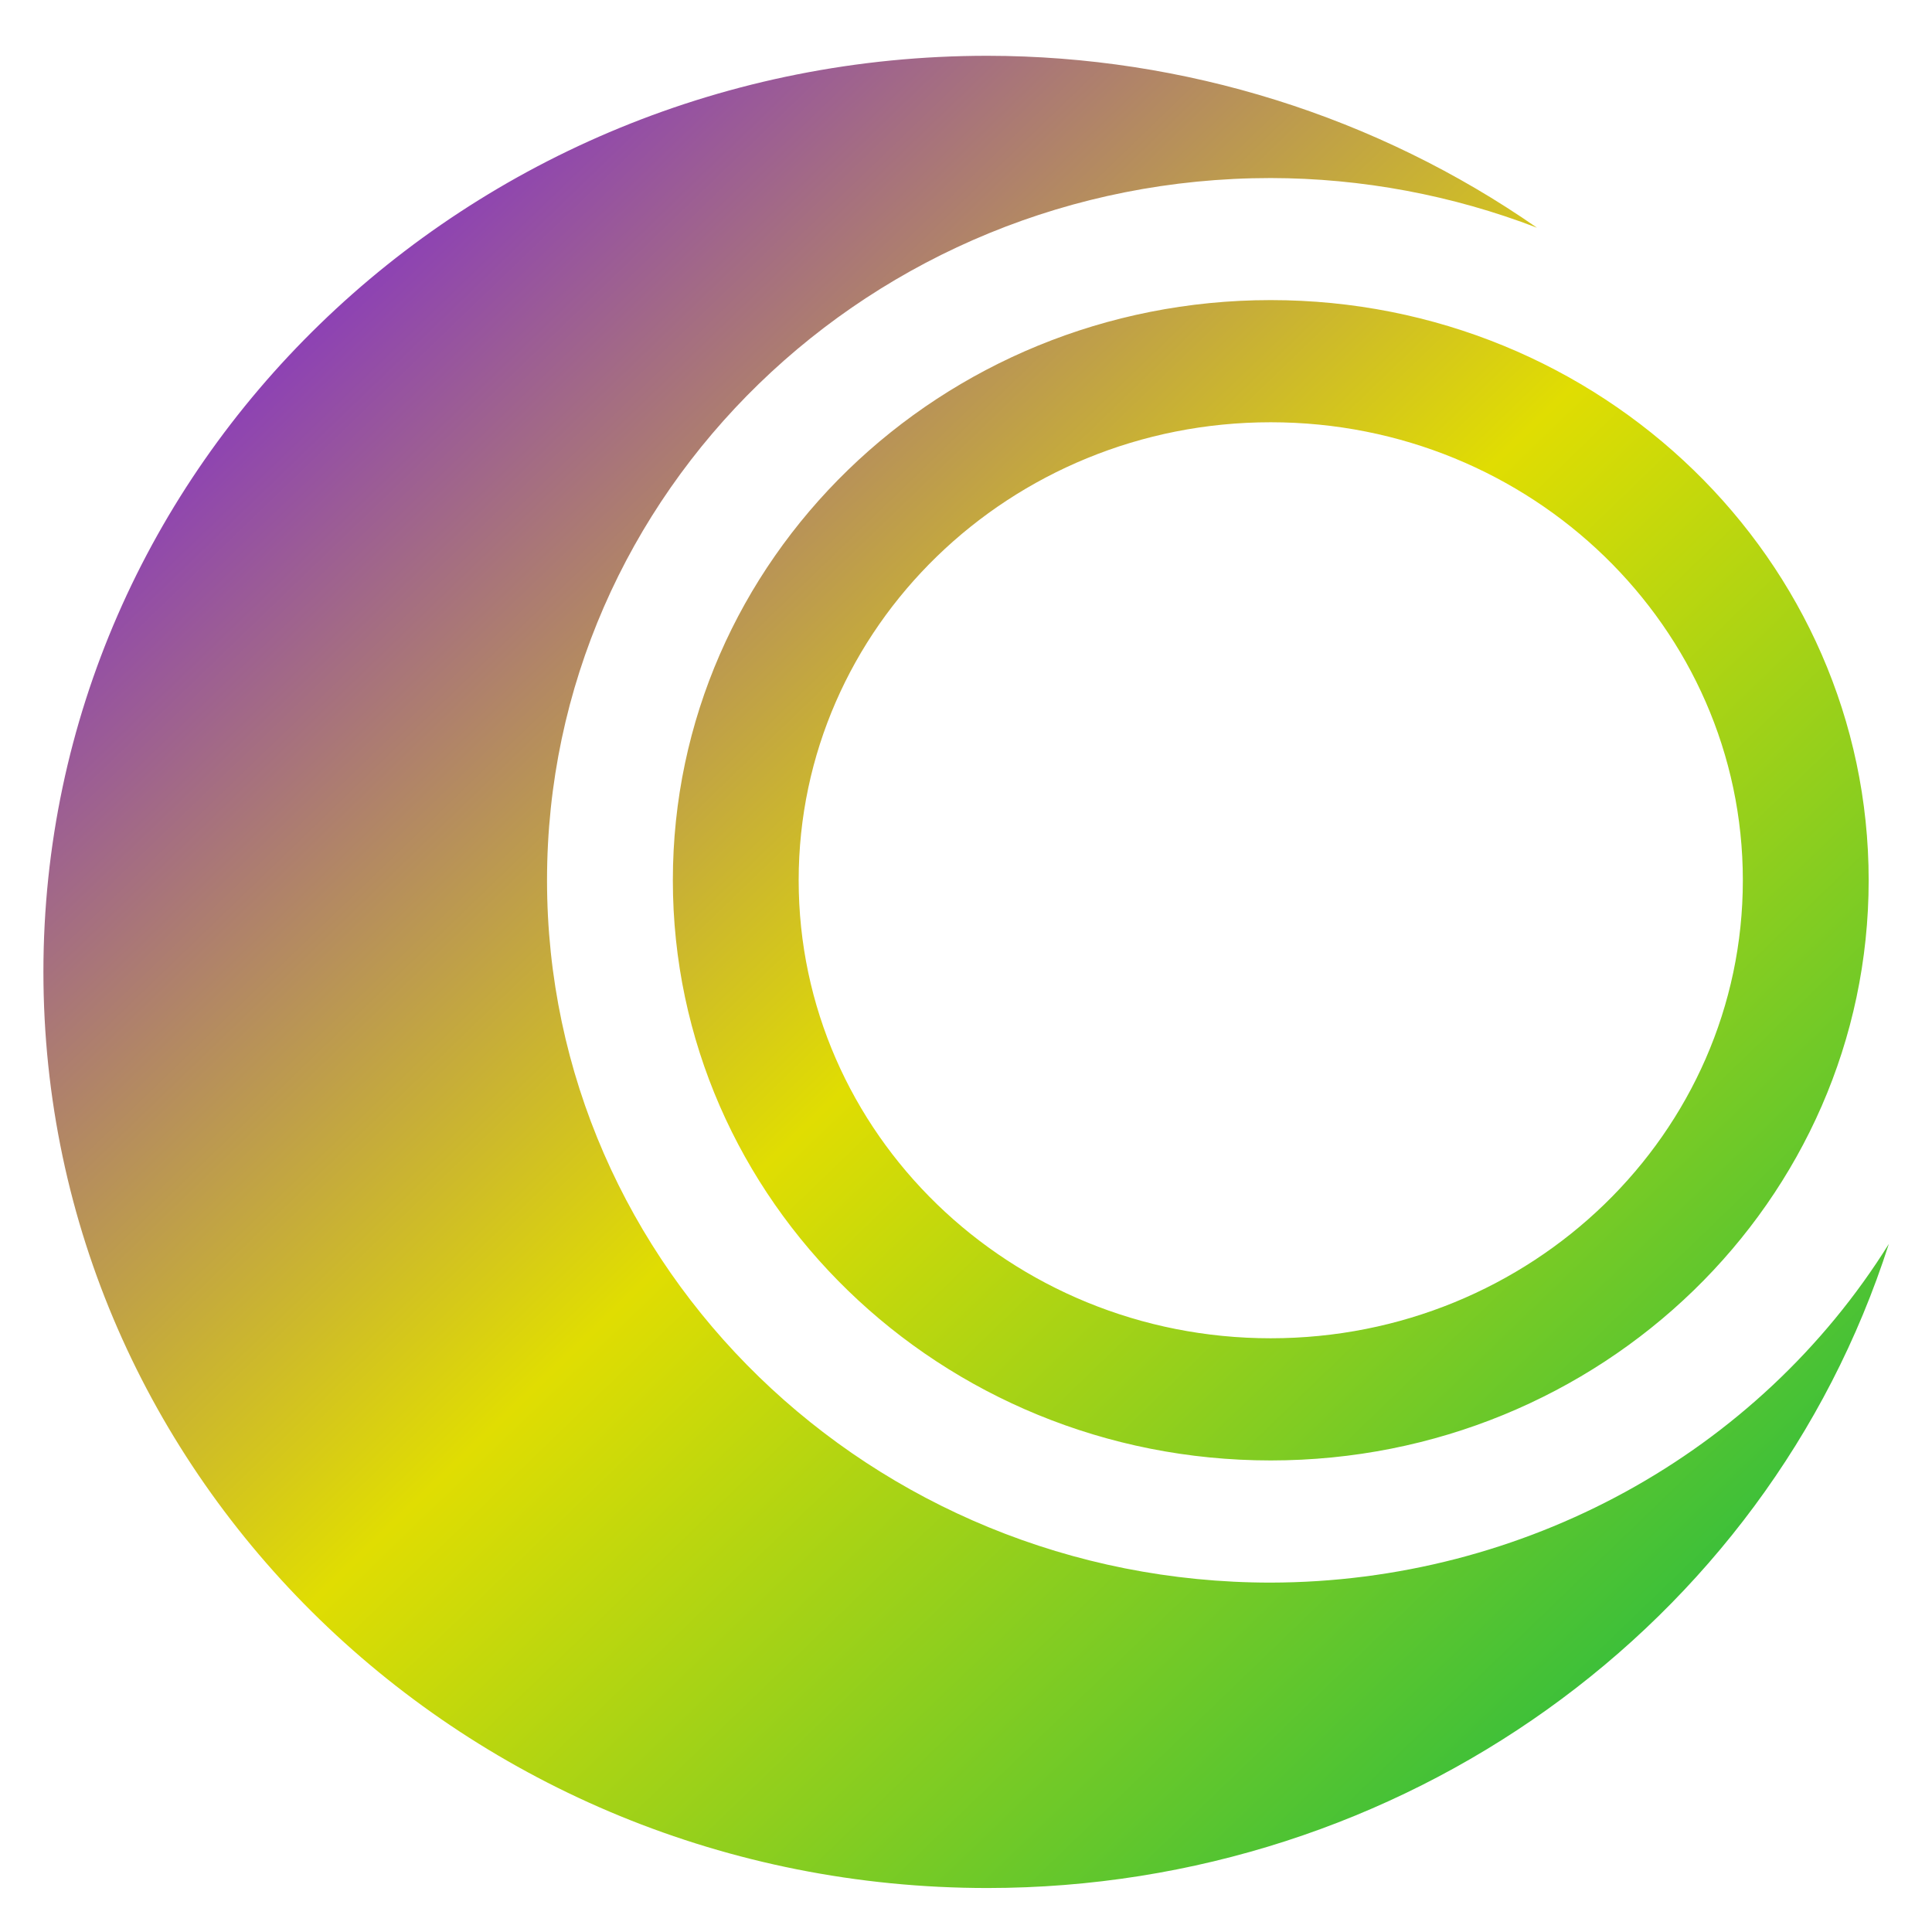 <svg xmlns="http://www.w3.org/2000/svg" xmlns:xlink="http://www.w3.org/1999/xlink" width="64" height="64" viewBox="0 0 64 64" version="1.1"><defs><linearGradient id="linear0" x1="0%" x2="100%" y1="0%" y2="100%"><stop offset="0%" style="stop-color:#6a00ff; stop-opacity:1"/><stop offset="50%" style="stop-color:#e0dd02; stop-opacity:1"/><stop offset="100%" style="stop-color:#00b54e; stop-opacity:1"/></linearGradient></defs><g id="surface1"><path style=" stroke:none;fill-rule:nonzero;fill:url(#linear0);" d="M 32.711 1.848 C 15.438 1.848 1.438 15.438 1.438 32.191 C 1.438 48.953 15.438 62.543 32.711 62.543 C 46.406 62.539 58.504 53.891 62.57 41.207 C 58.234 48.16 50.473 52.41 42.094 52.426 C 28.855 52.426 18.121 42.008 18.121 29.16 C 18.121 16.312 28.855 5.898 42.094 5.898 C 45.113 5.902 48.109 6.465 50.914 7.543 C 45.605 3.852 39.242 1.855 32.711 1.848 M 42.094 9.941 C 31.152 9.941 22.289 18.547 22.289 29.16 C 22.289 39.773 31.152 48.379 42.094 48.379 C 53.035 48.379 61.902 39.773 61.902 29.16 C 61.902 18.547 53.035 9.941 42.094 9.941 M 42.094 13.988 C 50.73 13.988 57.734 20.781 57.734 29.16 C 57.734 37.543 50.73 44.332 42.094 44.332 C 33.457 44.332 26.457 37.543 26.457 29.16 C 26.457 20.781 33.457 13.988 42.094 13.988 "/></g></svg>
